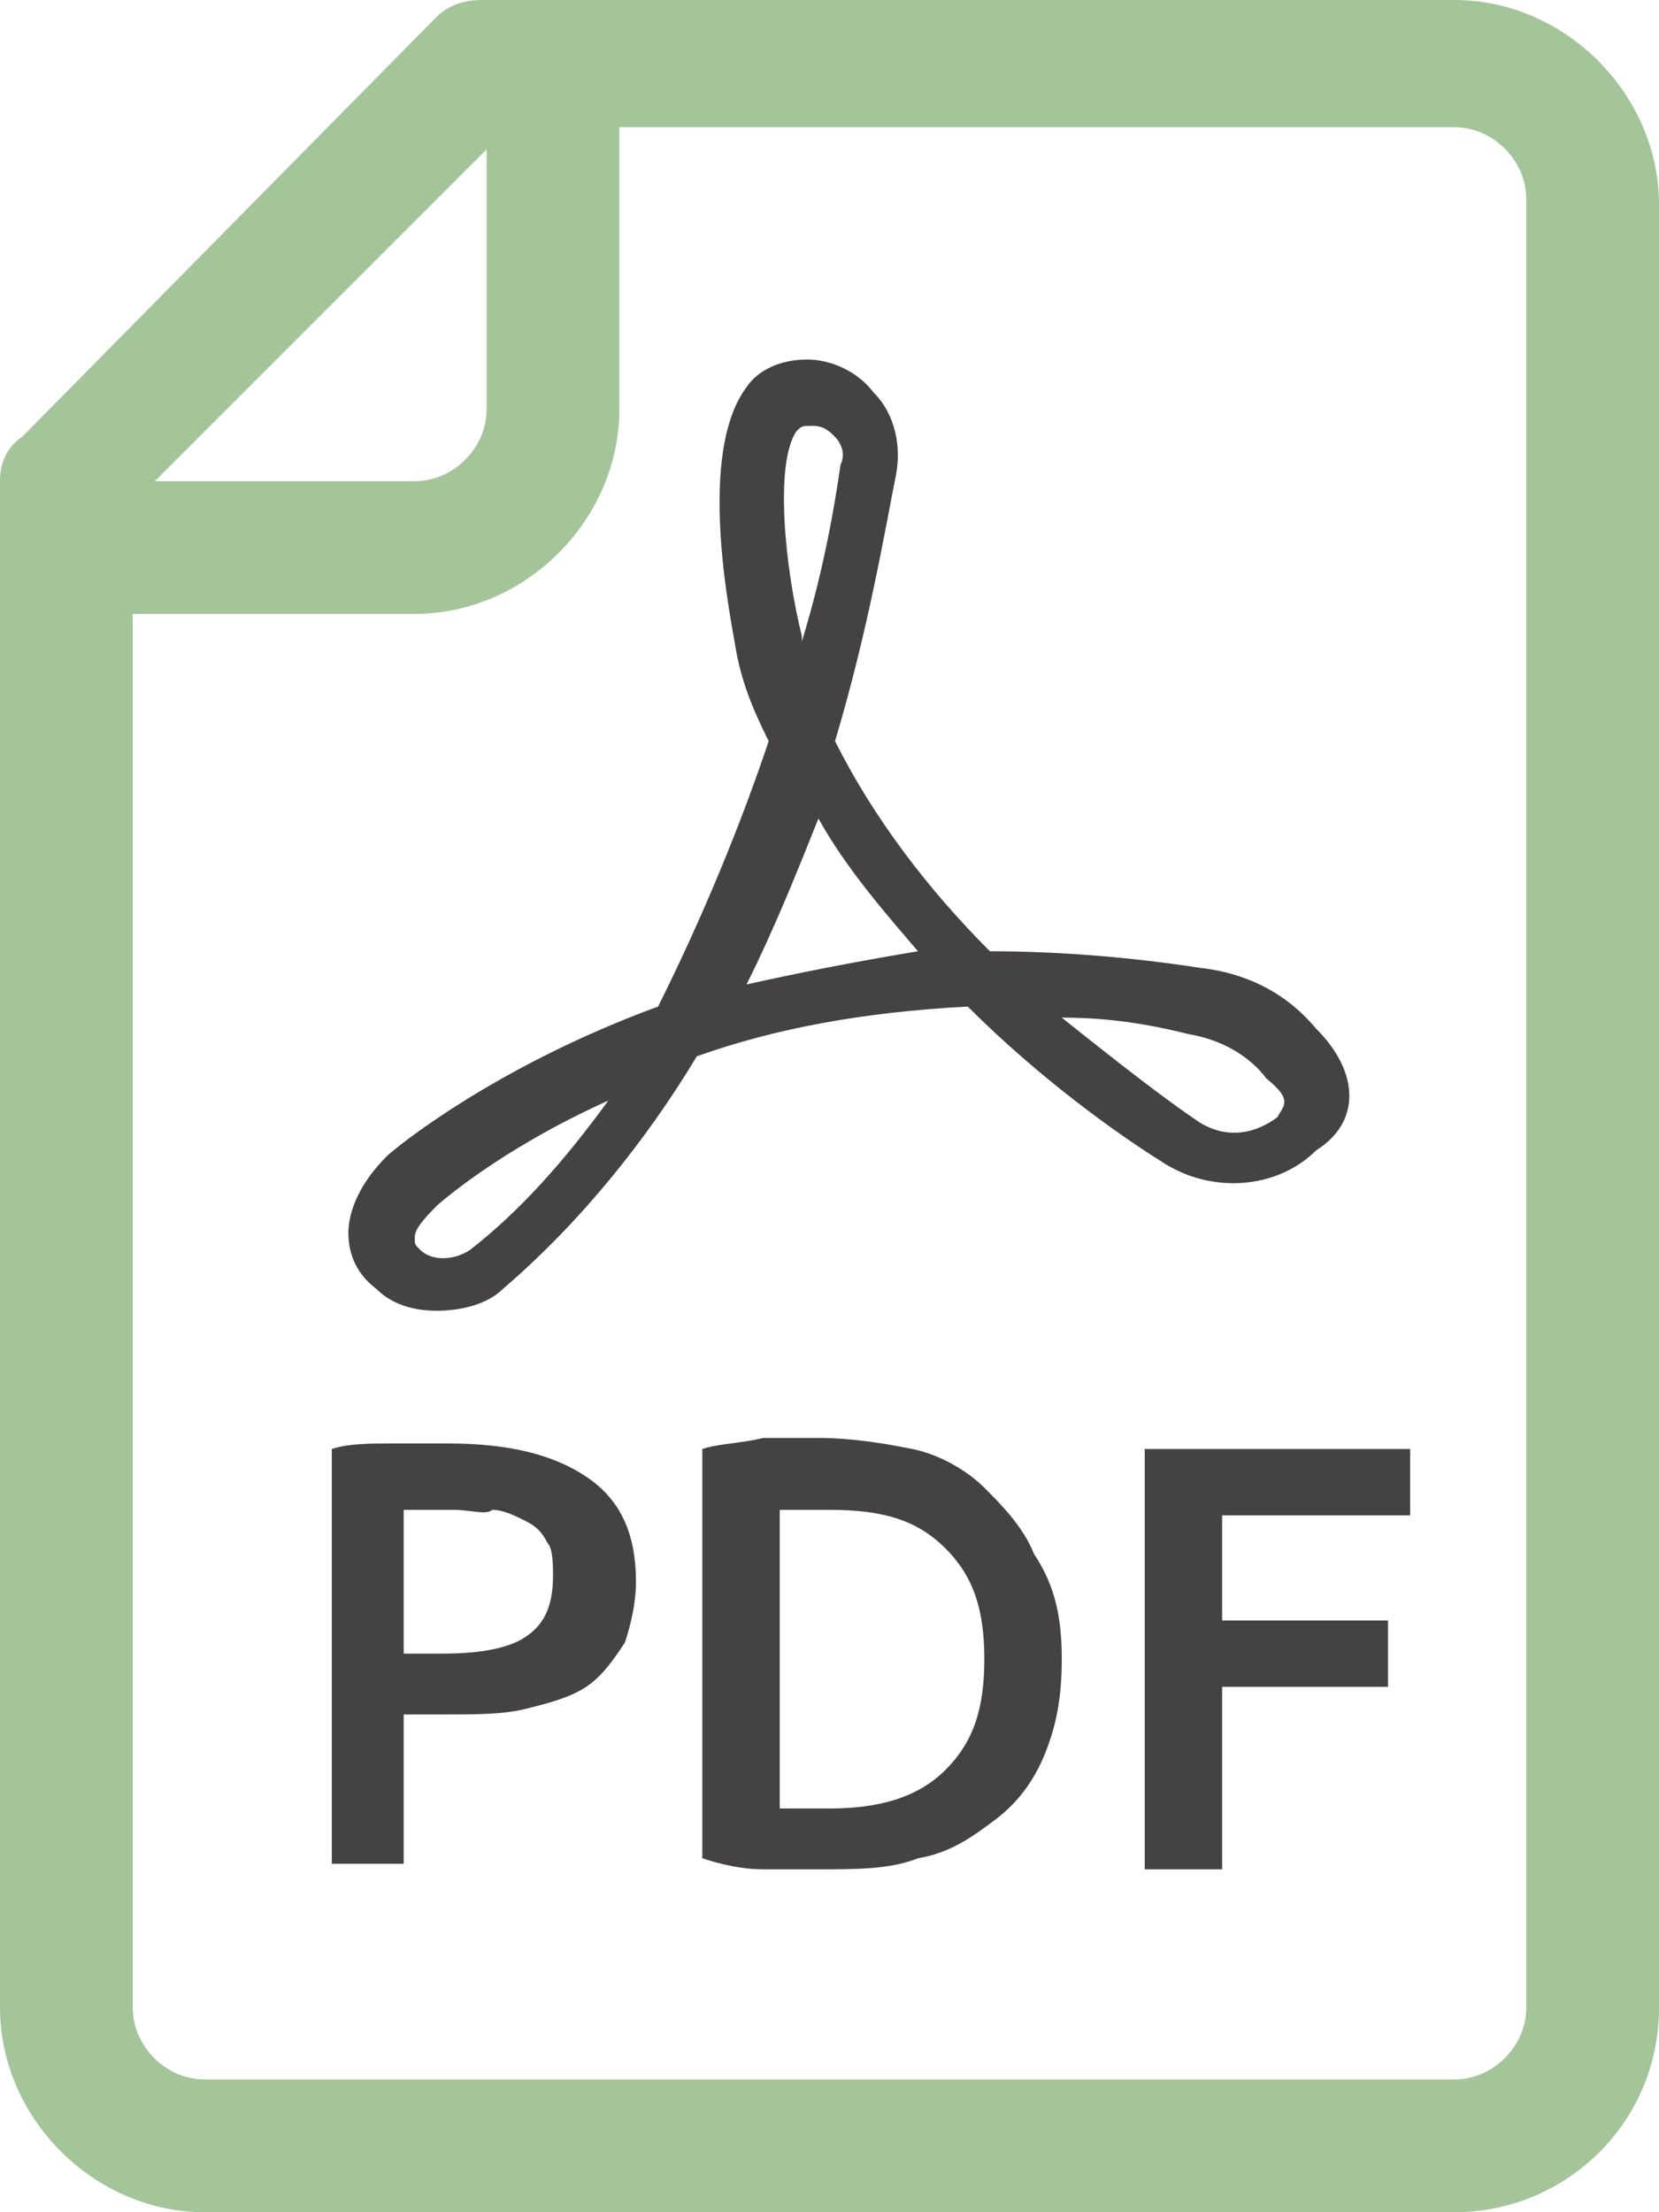 <?xml version="1.0" encoding="UTF-8"?>
<svg width="30px" height="40px" viewBox="0 0 30 40" version="1.1" xmlns="http://www.w3.org/2000/svg" xmlns:xlink="http://www.w3.org/1999/xlink">
    <!-- Generator: Sketch 52.6 (67491) - http://www.bohemiancoding.com/sketch -->
    <title>iconpdf</title>
    <desc>Created with Sketch.</desc>
    <g id="Page-1" stroke="none" stroke-width="1" fill="none" fill-rule="evenodd">
        <g id="Artboard" transform="translate(-249, -488)">
            <g id="iconpdf" transform="translate(249, 488)">
                <path d="M26.3,0 L8.7,0 C8.4,0 8.1,0.1 7.9,0.3 L0.4,7.9 C0.1,8.1 0,8.4 0,8.7 L0,36.3 C0,38.3 1.7,40 3.7,40 L26.3,40 C28.3,40 30,38.4 30,36.3 L30,3.7 C30,1.7 28.3,0 26.3,0 Z M8.8,2.7 L8.8,7.4 C8.8,8.1 8.2,8.7 7.5,8.7 L2.8,8.7 L8.8,2.7 Z M27.6,36.3 C27.6,37 27,37.6 26.3,37.6 L3.7,37.6 C3,37.6 2.4,37 2.4,36.3 L2.4,11.1 L7.5,11.1 C9.5,11.1 11.2,9.4 11.2,7.4 L11.2,2.3 L26.3,2.3 C27,2.3 27.6,2.9 27.6,3.6 L27.6,36.3 Z" id="Shape" fill="#A4C49A" fill-rule="nonzero"></path>
                <g id="Group" transform="translate(6, 26)" fill="#444242">
                    <path d="M2.1,0.1 C3.2,0.1 4,0.3 4.6,0.7 C5.2,1.1 5.5,1.7 5.5,2.6 C5.5,3 5.4,3.4 5.3,3.7 C5.1,4 4.9,4.3 4.6,4.5 C4.3,4.7 3.9,4.8 3.5,4.9 C3.1,5 2.6,5 2,5 L1.3,5 L1.3,7.7 L0,7.7 L0,0.2 C0.3,0.1 0.7,0.1 1.1,0.1 C1.5,0.1 1.8,0.1 2.1,0.1 Z M2.2,1.3 C1.9,1.3 1.6,1.3 1.3,1.3 L1.3,3.9 L2,3.9 C2.7,3.9 3.2,3.8 3.5,3.6 C3.8,3.4 4,3.1 4,2.5 C4,2.3 4,2 3.9,1.9 C3.8,1.7 3.7,1.6 3.5,1.5 C3.3,1.4 3.1,1.3 2.9,1.3 C2.8,1.4 2.5,1.3 2.2,1.3 Z" id="Shape" fill-rule="nonzero"></path>
                    <path d="M13.2,4 C13.2,4.7 13.1,5.2 12.9,5.7 C12.7,6.2 12.4,6.6 12,6.9 C11.6,7.2 11.2,7.5 10.6,7.6 C10.1,7.8 9.5,7.8 8.8,7.8 C8.5,7.8 8.1,7.8 7.8,7.8 C7.4,7.8 7,7.7 6.7,7.6 L6.7,0.2 C7,0.1 7.4,0.1 7.8,3.55271368e-15 C8.2,3.55271368e-15 8.5,3.55271368e-15 8.8,3.55271368e-15 C9.4,3.55271368e-15 10,0.1 10.5,0.2 C11,0.3 11.5,0.6 11.8,0.9 C12.1,1.2 12.5,1.6 12.7,2.1 C13.1,2.7 13.2,3.3 13.2,4 Z M8.2,6.7 C8.3,6.7 8.4,6.7 8.5,6.7 C8.6,6.7 8.8,6.7 9,6.7 C9.9,6.7 10.6,6.5 11.1,6 C11.6,5.5 11.8,4.9 11.8,4 C11.8,3.1 11.6,2.5 11.1,2 C10.6,1.5 10,1.3 9,1.3 C8.6,1.3 8.3,1.3 8.1,1.3 L8.1,6.7 L8.2,6.7 Z" id="Shape" fill-rule="nonzero"></path>
                    <polygon id="Path" points="14.7 7.8 14.7 0.2 19.5 0.2 19.5 1.4 16.1 1.4 16.1 3.3 19.1 3.3 19.1 4.5 16.1 4.5 16.1 7.8 14.7 7.8"></polygon>
                </g>
                <path d="M23.8,18.6 C23.3,18 22.6,17.6 21.7,17.5 C20.4,17.3 19.1,17.2 17.9,17.2 C16.8,16.1 15.8,14.8 15.1,13.4 C15.7,11.4 16,9.6 16.2,8.6 C16.3,8.1 16.2,7.5 15.8,7.1 C15.5,6.7 15,6.5 14.6,6.5 C14.6,6.5 14.6,6.5 14.6,6.5 C14.1,6.5 13.7,6.7 13.5,7 C12.6,8.2 13.2,11.1 13.3,11.7 C13.4,12.3 13.6,12.8 13.9,13.4 C13.4,14.9 12.7,16.6 11.9,18.2 C8.9,19.3 7.1,20.8 7,20.9 C6.5,21.4 6.3,21.9 6.3,22.3 C6.3,22.6 6.4,23 6.8,23.3 C7.1,23.6 7.5,23.7 7.9,23.7 C8.3,23.7 8.8,23.6 9.1,23.3 C10.5,22.1 11.7,20.6 12.6,19.1 C14,18.6 15.6,18.3 17.5,18.2 C18.8,19.5 20.2,20.5 21,21 C21.9,21.6 23.1,21.5 23.8,20.8 C24.6,20.3 24.6,19.4 23.8,18.6 Z M8.5,22.6 C8.2,22.8 7.8,22.8 7.6,22.6 C7.5,22.5 7.5,22.5 7.5,22.4 C7.5,22.3 7.5,22.2 7.9,21.8 C7.9,21.8 9,20.8 11,19.9 C10.2,21 9.4,21.9 8.5,22.6 Z M14.4,7.8 C14.5,7.7 14.5,7.7 14.7,7.7 C14.9,7.7 15,7.8 15.1,7.9 C15.2,8 15.3,8.2 15.2,8.4 C15.1,9.1 14.9,10.3 14.5,11.6 C14.5,11.6 14.5,11.5 14.5,11.5 C14.2,10.3 14,8.4 14.4,7.8 Z M13.5,17.8 C14,16.8 14.4,15.8 14.8,14.8 C15.3,15.7 16,16.5 16.6,17.2 C15.4,17.4 14.4,17.6 13.5,17.8 Z M23.1,20.2 C22.7,20.5 22.2,20.6 21.7,20.3 C21.1,19.9 20.2,19.2 19.2,18.4 C20,18.4 20.7,18.5 21.5,18.7 C22.1,18.8 22.6,19.1 22.9,19.5 C23.4,19.9 23.2,20 23.1,20.2 Z" id="Shape" fill="#444242" fill-rule="nonzero"></path>
            </g>
        </g>
    </g>
</svg>